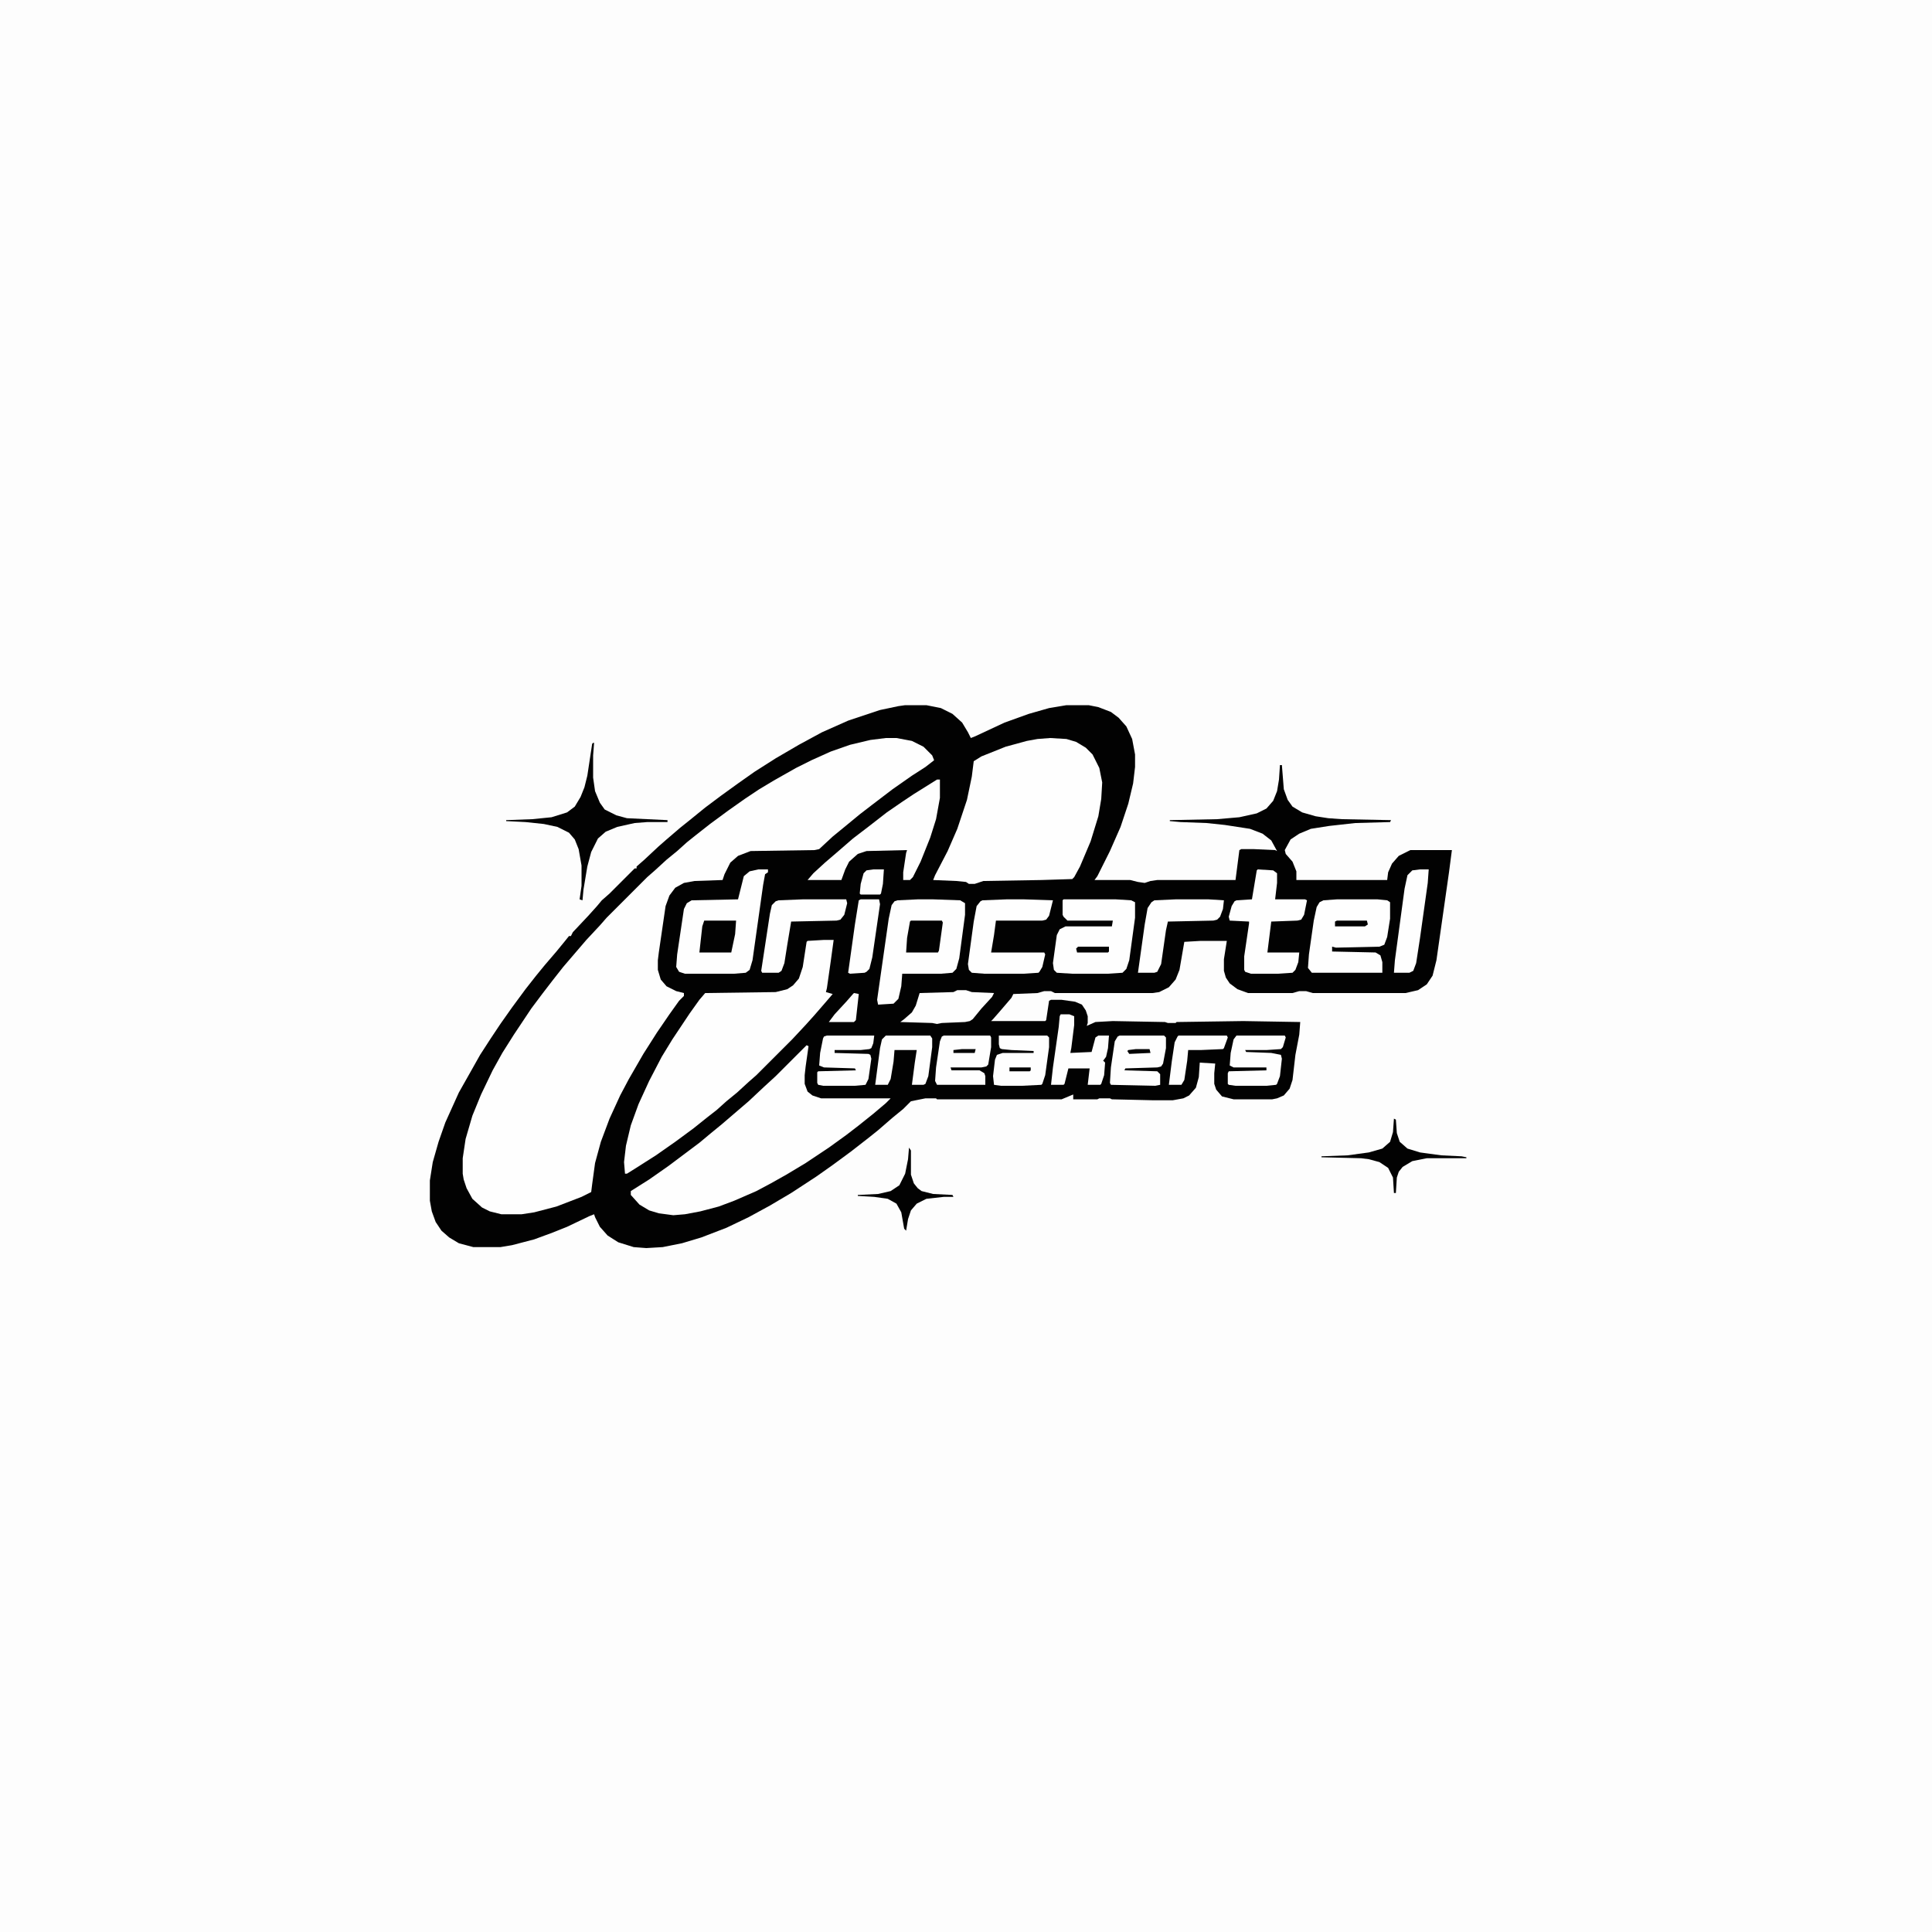 <?xml version="1.0" encoding="UTF-8"?>
<svg version="1.1" viewBox="0 0 2000 2000" width="1280" height="1280" xmlns="http://www.w3.org/2000/svg">
<path transform="translate(0)" d="m0 0h2e3v2e3h-2e3z" fill="#FDFDFD"/>
<path transform="translate(937,730)" d="m0 0h22l15 3 12 6 10 9 6 10 3 6 5-2 30-14 25-9 21-6 18-3h23l10 2 13 5 8 6 8 9 6 13 3 16v13l-2 17-5 21-8 24-11 25-13 26-3 4h37l8 2 7 1 6-2 7-1h81l4-31 2-1h13l22 1 2 1-6-11-9-7-13-5-26-4-19-2-27-1-11-1v-1l49-1 23-2 18-4 10-5 7-8 4-10 2-12 1-15h2l2 25 4 11 5 7 10 6 14 4 13 2 14 1 51 1-1 2-36 1-27 3-19 3-12 5-9 6-6 11 1 4 7 8 4 10v9h94l1-8 4-9 7-8 12-6h43l-3 23-13 91-4 16-6 9-9 6-13 3h-96l-7-2h-7l-7 2h-46l-11-4-8-6-4-6-2-7v-12l3-19h-27l-17 1-5 29-4 10-7 8-10 5-7 1h-101l-4-2h-7l-7 2-25 1-2 4-12 14-7 8-2 2h56l1-1 3-20 2-1h11l14 2 7 3 4 6 2 6v7l-1 3 9-4 18-1 54 1 3 1h8l1-1 69-1 59 1-1 13-4 21-3 26-3 9-6 7-7 3-5 1h-40l-12-3-6-7-2-6v-11l1-10-16-1-1 15-3 11-7 8-6 3-11 2h-20l-43-1-2-1h-11l-2 1h-25v-5l-12 5h-129l-1-1h-11l-15 3-8 8-11 9-15 13-10 8-18 14-19 14-17 12-26 17-22 13-22 12-23 11-26 10-20 6-20 4-17 1-13-1-16-5-11-7-8-9-5-10-1-3-5 2-23 11-15 6-19 7-23 6-12 2h-28l-15-4-10-6-8-7-6-9-4-11-2-11v-21l3-19 6-21 7-20 14-31 13-23 9-16 11-17 10-15 12-17 14-19 11-14 9-11 12-14 9-11 4-5h2l2-4 16-17 9-10 5-6 8-7 26-26h2v-2l8-7 15-14 8-7 14-12 10-8 16-13 16-12 18-13 17-12 22-14 24-14 24-13 27-12 33-11 19-4z" fill="#020202"/>
<path transform="translate(917,764)" d="m0 0h11l16 3 12 6 9 9 2 5-9 7-14 9-20 14-21 16-13 10-17 14-11 9-14 13-5 1-66 1-13 5-8 7-6 12-2 6-29 1-11 2-9 5-6 8-4 11-7 48-1 8v10l3 10 6 7 10 5 8 2v3l-5 5-10 14-13 19-14 22-15 26-9 17-11 24-9 24-6 22-3 22-1 8-10 5-26 10-23 6-13 2h-21l-12-3-8-4-10-9-6-11-3-9-1-6v-16l3-20 7-24 9-22 12-25 10-18 12-19 18-27 12-16 10-13 11-14 24-28 14-15 7-8 42-42 8-7 12-11 11-9 10-9 10-8 14-11 19-14 17-12 15-10 15-9 23-13 16-8 20-9 20-7 21-5z" fill="#FEFEFE"/>
<path transform="translate(1087,764)" d="m0 0 17 1 10 3 10 6 7 7 7 14 3 15-1 17-3 18-8 26-11 26-6 11-2 2-32 1-60 1-9 3h-6l-3-2-10-1-24-1 2-5 13-25 10-23 10-30 5-24 2-16 8-5 25-10 22-6 11-2z" fill="#FEFEFE"/>
<path transform="translate(853,973)" d="m0 0h10l-3 22-4 28-1 4 7 2-6 7-13 15-9 10-14 15-37 37-8 7-12 11-11 9-10 9-9 7-15 12-19 14-20 14-22 14-8 5h-2l-1-12 2-17 5-21 8-22 11-24 13-25 11-18 18-27 10-14 6-7 73-1 12-3 6-4 6-7 4-12 4-26 1-1z" fill="#FEFEFE"/>
<path transform="translate(835,1082)" d="m0 0 2 1-3 21-1 9v9l3 8 5 4 9 3h72l-5 5-13 11-15 12-13 10-18 13-24 16-20 12-16 9-15 8-23 10-16 6-19 5-16 3-12 1-15-2-10-3-10-6-9-10v-4l19-12 20-14 32-24 12-10 11-9 28-24 16-15 12-11z" fill="#FEFEFE"/>
<path transform="translate(950,931)" d="m0 0h16l28 1 5 3v12l-6 45-3 11-4 4-12 1h-40l-1 13-3 13-5 5-16 1-1-5 12-84 3-14 3-4 3-1z" fill="#FEFEFE"/>
<path transform="translate(785,900)" d="m0 0h10v3l-3 2-2 11-11 78-3 10-4 3-12 1h-51l-6-2-3-5 1-13 7-47 3-6 5-3 48-1 6-24 6-5z" fill="#FEFEFE"/>
<path transform="translate(1101,931)" d="m0 0h54l16 1 4 2v16l-6 44-3 9-4 4-15 1h-37l-16-1-3-3-1-7 4-29 3-6 6-3h48l1-6h-47l-4-4-1-2v-15z" fill="#FEFEFE"/>
<path transform="translate(1384,931)" d="m0 0h42l10 1 3 2v17l-3 19-3 8-5 2-45 1-4-1v5l45 1 5 3 2 7v11h-73l-4-5 1-14 5-35 3-14 3-5 4-2z" fill="#FEFEFE"/>
<path transform="translate(970,807)" d="m0 0h3v19l-4 22-6 19-10 25-8 16-3 3h-7v-8l3-20 1-3-42 1-9 3-9 8-4 8-4 11h-35l6-7 12-11 14-12 15-13 17-13 18-14 16-11 12-8z" fill="#FEFEFE"/>
<path transform="translate(1302,900)" d="m0 0 16 1 4 3v10l-2 17h31l2 1-3 15-3 5-4 1-27 1-4 32h33l-1 10-3 8-3 3-15 1h-28l-6-2-1-2v-14l5-34v-2l-20-1-1-4 3-11 3-5 2-1 16-1 5-30z" fill="#FEFEFE"/>
<path transform="translate(1042,931)" d="m0 0h18l30 1-4 16-3 4-4 1h-48l-2 15-3 18h55l1 2-3 13-3 5-1 1-15 1h-41l-13-1-3-3-1-6 6-44 3-16 4-5 2-1z" fill="#FEFEFE"/>
<path transform="translate(614,769)" d="m0 0h1l-1 13v23l2 14 5 12 5 7 12 6 11 3 42 2v2h-21l-13 1-18 4-12 5-8 7-7 14-4 15-4 24-1 11-3-1 2-14v-21l-3-17-4-10-6-7-12-6-14-3-19-2-20-1v-1l27-1 20-2 16-5 8-6 6-10 4-10 3-12 5-33z" fill="#020202"/>
<path transform="translate(1217,931)" d="m0 0h34l16 1-1 9-3 8-3 3-4 1-47 1-2 9-5 35-4 8-3 1h-17l7-50 3-17 4-6 3-2z" fill="#FEFEFE"/>
<path transform="translate(831,931)" d="m0 0h45l1 4-3 12-4 5-4 1-47 1-4 24-3 19-3 8-3 2h-17l-1-2 9-59 2-9 4-4 3-1z" fill="#FEFEFE"/>
<path transform="translate(1034,1072)" d="m0 0h50l2 2v10l-4 29-3 9-1 1-20 1h-22l-7-1-1-9 2-17 2-5 6-2h32v-2l-23-1-10-1-2-1-1-4z" fill="#FEFEFE"/>
<path transform="translate(977,1072)" d="m0 0h48l1 2v10l-3 18-2 2-5 1h-32l1 3h29l5 3 1 3v9h-50l-2-4 1-14 4-27 2-5z" fill="#FEFEFE"/>
<path transform="translate(1159,1072)" d="m0 0h46l2 2v11l-3 16-2 3-4 1-33 1-1 2 34 1 3 3v11l-5 1-46-1-1-2 1-16 4-27 3-5z" fill="#FEFEFE"/>
<path transform="translate(1280,1072)" d="m0 0h50l1 2-3 10-2 2-15 1h-22l1 2 26 1 10 2 1 4-2 18-3 8-1 1-10 1h-32l-7-1-1-1v-11l1-2 39-1v-3h-34l-4-2 1-13 3-14z" fill="#FEFEFE"/>
<path transform="translate(856,1072)" d="m0 0h49l-1 8-2 5-2 1-9 1h-27v3l35 1 2 1 1 4-3 21-3 6-11 1h-33l-5-1-1-2v-11l1-1 39-1-1-2-32-1-5-2 1-13 3-15 1-2z" fill="#FEFEFE"/>
<path transform="translate(1470,900)" d="m0 0h9l-1 14-8 57-4 26-3 8-4 2h-16l1-13 10-74 3-14 5-5z" fill="#FEFEFE"/>
<path transform="translate(991,1025)" d="m0 0h9l6 2 23 1-2 4-11 12-9 11-3 2-5 1-24 1-5 1-5-1-33-1 4-3 8-7 4-7 4-13 35-1z" fill="#FEFEFE"/>
<path transform="translate(1098,1050)" d="m0 0h9l5 2v9l-3 24-1 5 22-1 4-15 3-2h11l-1 13-2 9-3 4 2 2-1 13-3 9-1 1h-13l2-17h-22l-4 16-1 1h-13l2-18 6-42 1-11z" fill="#FEFEFE"/>
<path transform="translate(917,1072)" d="m0 0h46l2 3v9l-4 30-3 8-2 1h-12l3-23 2-13h-23l-1 12-3 18-3 6h-13l5-38 2-9z" fill="#FEFEFE"/>
<path transform="translate(891,931)" d="m0 0h19l1 5-8 55-3 12-3 3-2 1-15 1-2-1 7-50 4-25z" fill="#FEFEFE"/>
<path transform="translate(1220,1072)" d="m0 0h50l1 2-4 11-1 1-23 1h-13l-1 11-3 20-3 5h-13l3-24 3-20 3-6z" fill="#FEFEFE"/>
<path transform="translate(1443,1158)" d="m0 0 2 1 1 14 3 9 8 7 13 4 22 3 21 1 5 1v1h-41l-15 3-10 6-4 5-2 6-1 16h-2l-1-16-5-10-9-6-11-3-8-1-41-1v-1l27-1 22-3 14-4 8-7 3-10z" fill="#020202"/>
<path transform="translate(729,953)" d="m0 0h33l-1 14-4 19h-33l3-27z" fill="#020202"/>
<path transform="translate(943,953)" d="m0 0h32l1 2-4 29-1 2h-33l1-15 3-17z" fill="#020202"/>
<path transform="translate(941,1188)" d="m0 0 2 3v25l3 9 4 5 4 3 12 3 20 1 1 2h-10l-18 2-10 5-6 7-3 9-2 12-2-2-3-17-5-9-9-5-14-2-17-1v-1l21-1 13-3 9-6 6-12 3-15z" fill="#020202"/>
<path transform="translate(904,900)" d="m0 0h11l-1 15-2 10-1 1h-20l-1-1 1-10 3-11 3-3z" fill="#FEFEFE"/>
<path transform="translate(884,1028)" d="m0 0 5 1-3 27-2 2h-26l6-8 12-13 7-8z" fill="#FEFEFE"/>
<path transform="translate(1384,953)" d="m0 0h31l1 4-3 2h-31v-5z" fill="#020202"/>
<path transform="translate(1116,980)" d="m0 0h32v5l-1 1h-32l-1-4z" fill="#020202"/>
<path transform="translate(1045,1105)" d="m0 0h22v3l-1 1h-21z" fill="#020202"/>
<path transform="translate(1176,1086)" d="m0 0h14l1 4-22 1-2-3 1-1z" fill="#020202"/>
<path transform="translate(996,1086)" d="m0 0h14l-1 4h-22v-3z" fill="#020202"/>
</svg>
